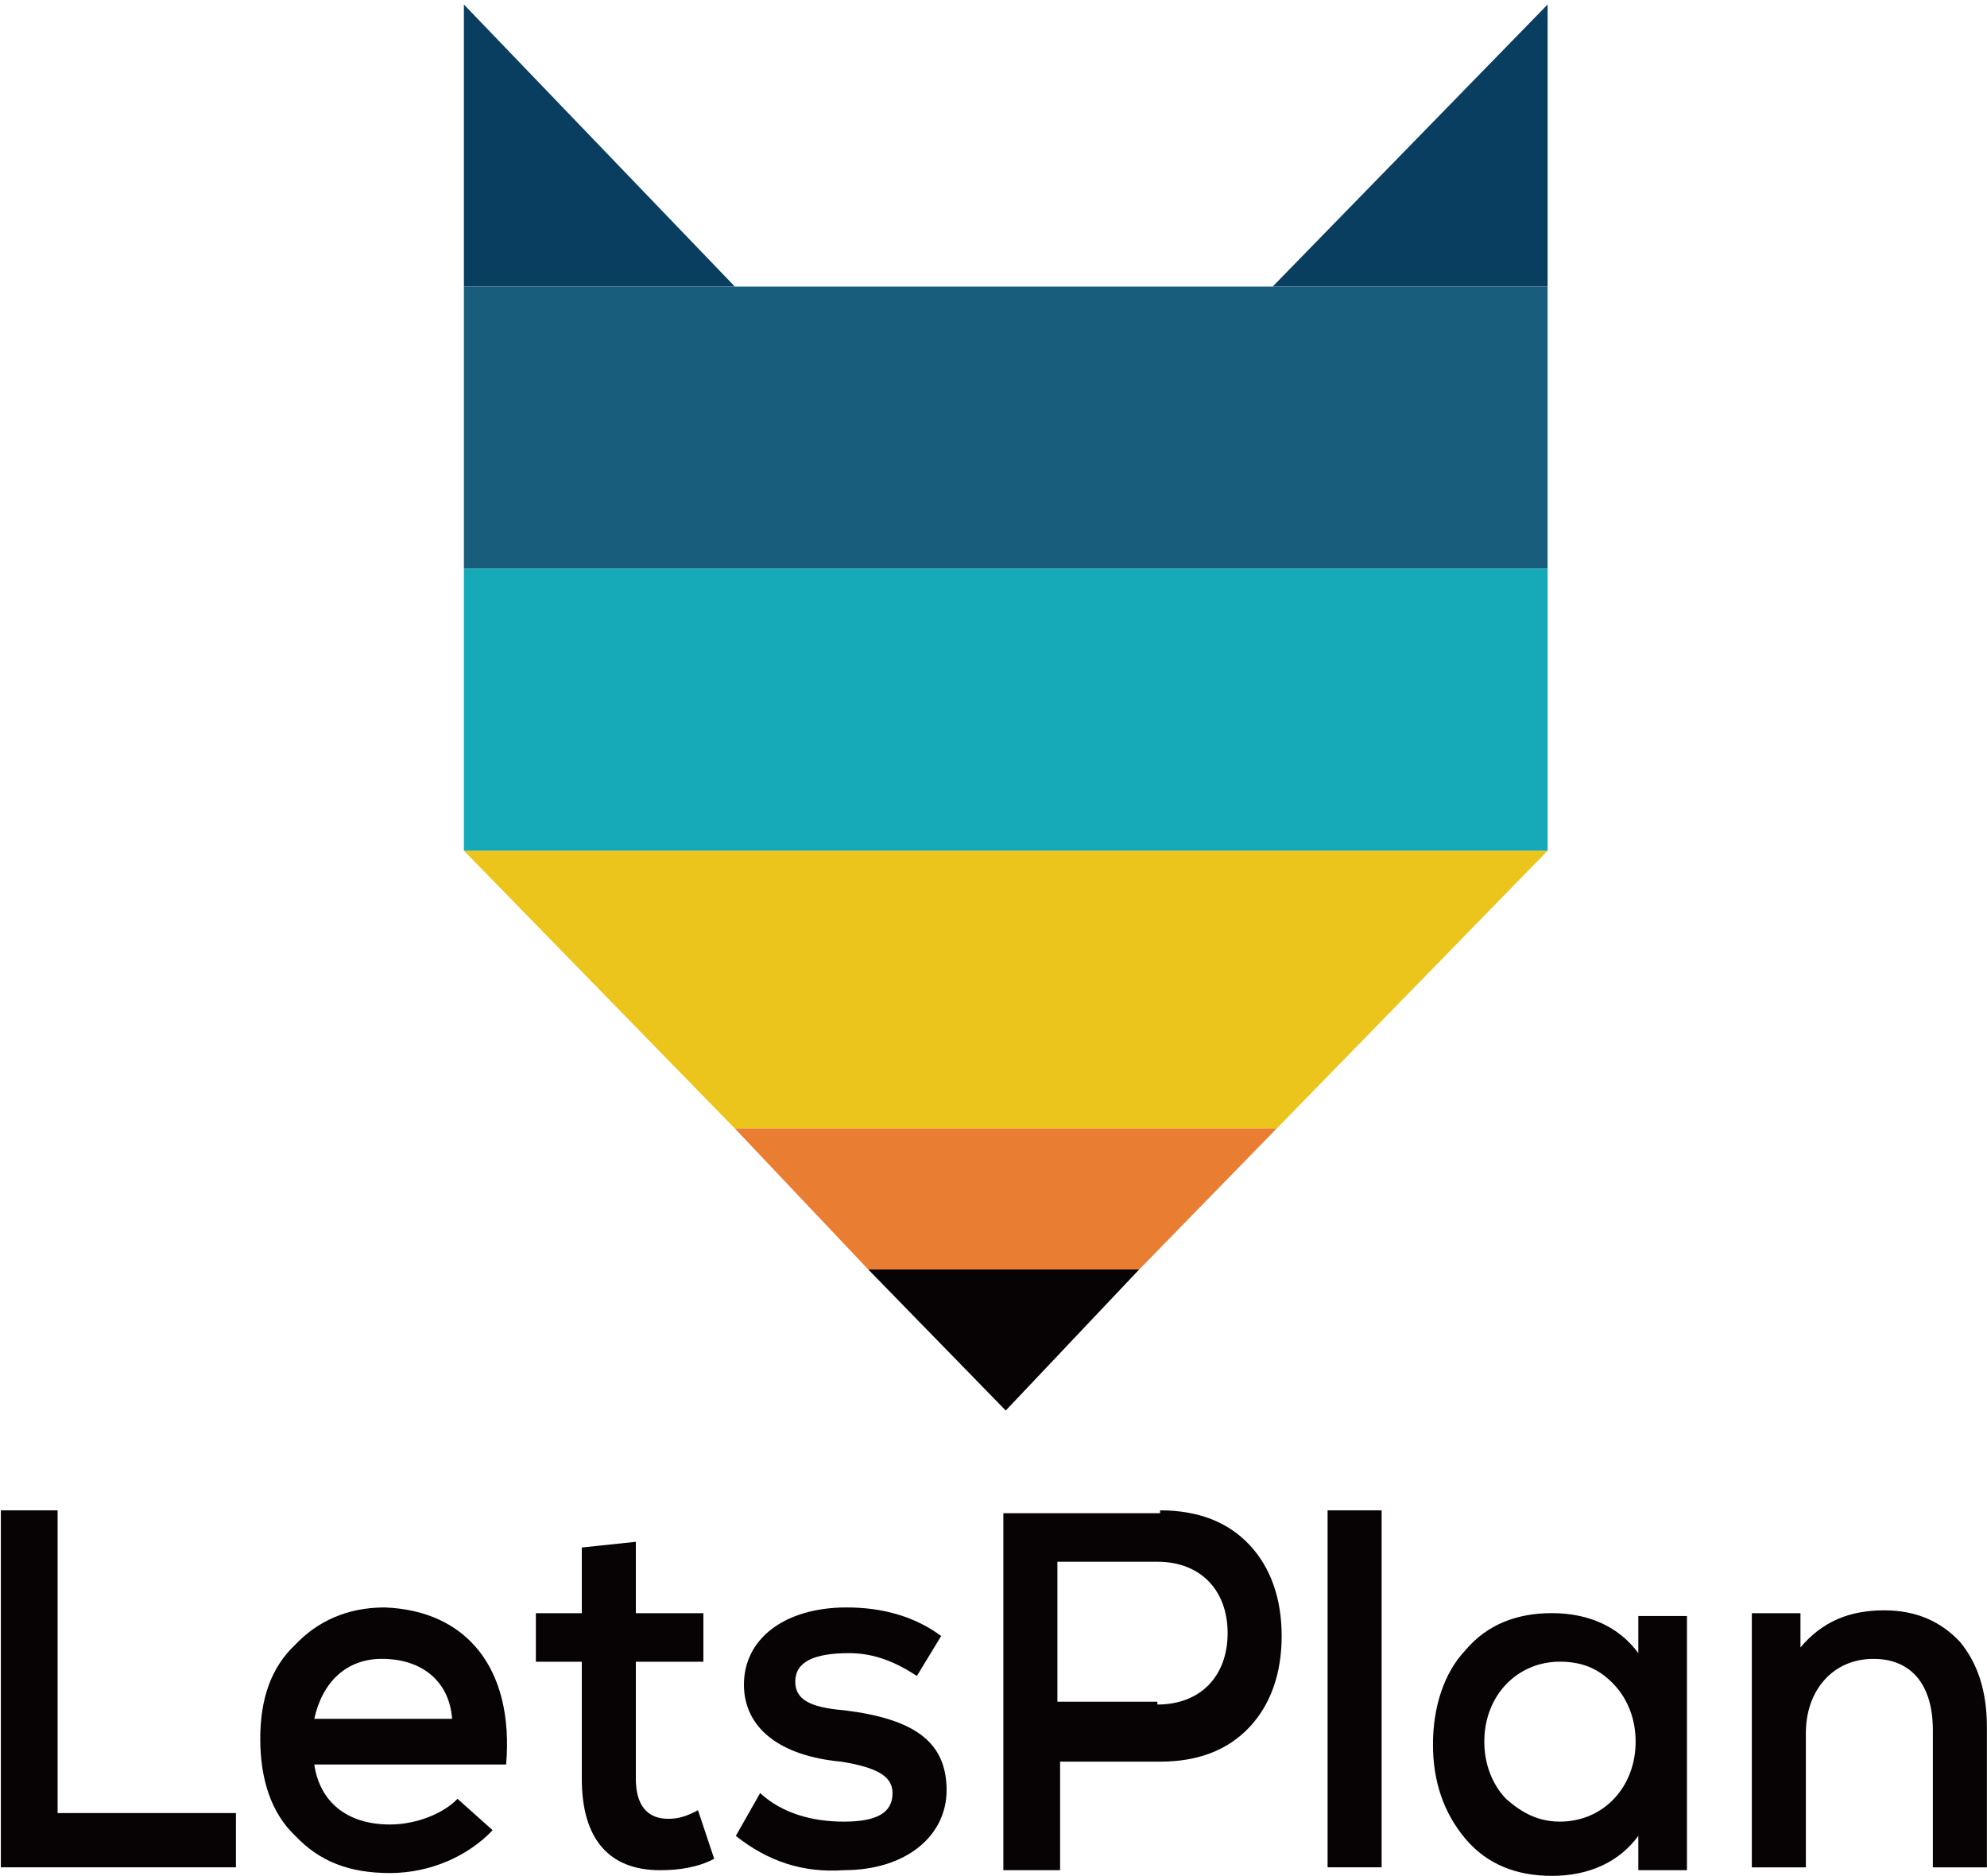 <svg width="232" height="219" viewBox="0 0 232 219" fill="none" xmlns="http://www.w3.org/2000/svg">
    <path d="M180.698 33.457H54.164V66.386H180.698V33.457Z" fill="#185E7C"/>
    <path d="M180.698 66.383H54.164V99.312H180.698V66.383Z" fill="#16A9B7"/>
    <path d="M180.698 99.312L149.065 131.743H85.798L54.164 99.312H180.698Z" fill="#EBC41C"/>
    <path d="M149.065 131.738L133.012 148.203H101.379L85.798 131.738H149.065Z" fill="#E97D32"/>
    <path d="M133.011 148.203L117.43 164.668L101.377 148.203H133.011Z" fill="#070305"/>
    <path d="M180.699 0.523V33.453H148.594L180.699 0.523Z" fill="#093E60"/>
    <path d="M85.798 33.453H54.164V0.523L85.798 33.453Z" fill="#093E60"/>
    <path d="M0.1 217.994V176.32H6.725V211.66H27.548V217.994H0.1Z" fill="#070305"/>
    <path d="M59.097 205.993H36.697C37.328 210.327 40.483 212.994 45.53 212.994C48.685 212.994 51.84 211.66 53.418 209.994L57.519 213.661C54.68 216.661 50.263 218.662 45.53 218.662C40.798 218.662 37.328 217.328 34.488 214.328C31.649 211.66 30.387 207.66 30.387 202.992C30.387 198.325 31.649 194.657 34.488 191.99C37.012 189.323 40.483 187.656 44.899 187.656C54.364 187.99 60.043 194.657 59.097 205.993ZM36.697 200.659H52.787C52.471 196.324 49.316 193.657 44.584 193.657C40.483 193.657 37.643 196.324 36.697 200.659Z" fill="#070305"/>
    <path d="M83.39 216.999C81.497 217.999 79.289 218.332 77.08 218.332C71.086 218.332 67.931 214.665 67.931 207.664V193.995H62.567V188.327H67.931V180.659L74.241 179.992V188.327H82.128V193.995H74.241V207.664C74.241 210.664 75.503 212.331 78.027 212.331C79.288 212.331 80.235 211.998 81.497 211.331L83.39 216.999Z" fill="#070305"/>
    <path d="M85.914 214.328L88.754 209.327C91.278 211.66 94.748 212.661 98.534 212.661C102.32 212.661 104.213 211.66 104.213 209.327C104.213 207.326 102.32 206.326 98.218 205.659C90.962 204.993 86.861 201.659 86.861 196.658C86.861 191.324 91.593 187.656 98.849 187.656C102.951 187.656 106.737 188.656 109.892 190.99L107.052 195.658C104.528 193.991 102.004 192.991 99.165 192.991C95.063 192.991 92.855 193.991 92.855 196.324C92.855 198.325 94.432 199.325 98.534 199.658C106.737 200.659 110.523 203.326 110.523 208.993C110.523 214.328 105.79 218.328 98.534 218.328C93.801 218.662 89.7 217.328 85.914 214.328Z" fill="#070305"/>
    <path d="M135.449 176.32C139.866 176.32 143.336 177.654 145.86 180.321C148.384 182.988 149.646 186.655 149.646 190.99C149.646 195.324 148.384 198.991 145.86 201.658C143.336 204.325 139.866 205.659 135.449 205.659H123.776V218.328H117.15V176.654H135.449V176.32ZM135.134 198.991C140.181 198.991 143.336 195.657 143.336 190.656C143.336 185.655 140.181 182.321 135.134 182.321H123.46V198.658H135.134V198.991Z" fill="#070305"/>
    <path d="M161.318 176.32H155.008V217.994H161.318V176.32Z" fill="#070305"/>
    <path d="M191.289 188.654H196.968V218.326H191.289V214.325C189.081 217.325 185.61 218.992 181.193 218.992C177.092 218.992 173.621 217.659 171.097 214.658C168.573 211.658 167.312 207.99 167.312 203.656C167.312 199.322 168.573 195.322 171.097 192.654C173.621 189.654 177.092 188.32 181.193 188.32C185.61 188.32 189.081 189.987 191.289 192.988V188.654ZM182.14 212.658C184.664 212.658 186.872 211.658 188.45 209.991C190.027 208.324 190.974 205.99 190.974 203.323C190.974 200.656 190.027 198.322 188.45 196.655C186.872 194.988 184.979 193.988 182.14 193.988C179.616 193.988 177.407 194.988 175.83 196.655C174.252 198.322 173.306 200.656 173.306 203.323C173.306 205.99 174.252 208.324 175.83 209.991C177.723 211.658 179.616 212.658 182.14 212.658Z" fill="#070305"/>
    <path d="M228.834 191.659C231.042 194.327 231.989 197.661 231.989 201.661V217.997H225.679V201.995C225.679 196.66 223.155 193.66 218.738 193.66C214.006 193.66 210.851 197.327 210.851 202.328V217.997H204.541V188.326H210.22V192.326C212.744 189.326 215.899 187.992 220 187.992C223.786 187.992 226.626 189.326 228.834 191.659Z" fill="#070305"/>
</svg>
